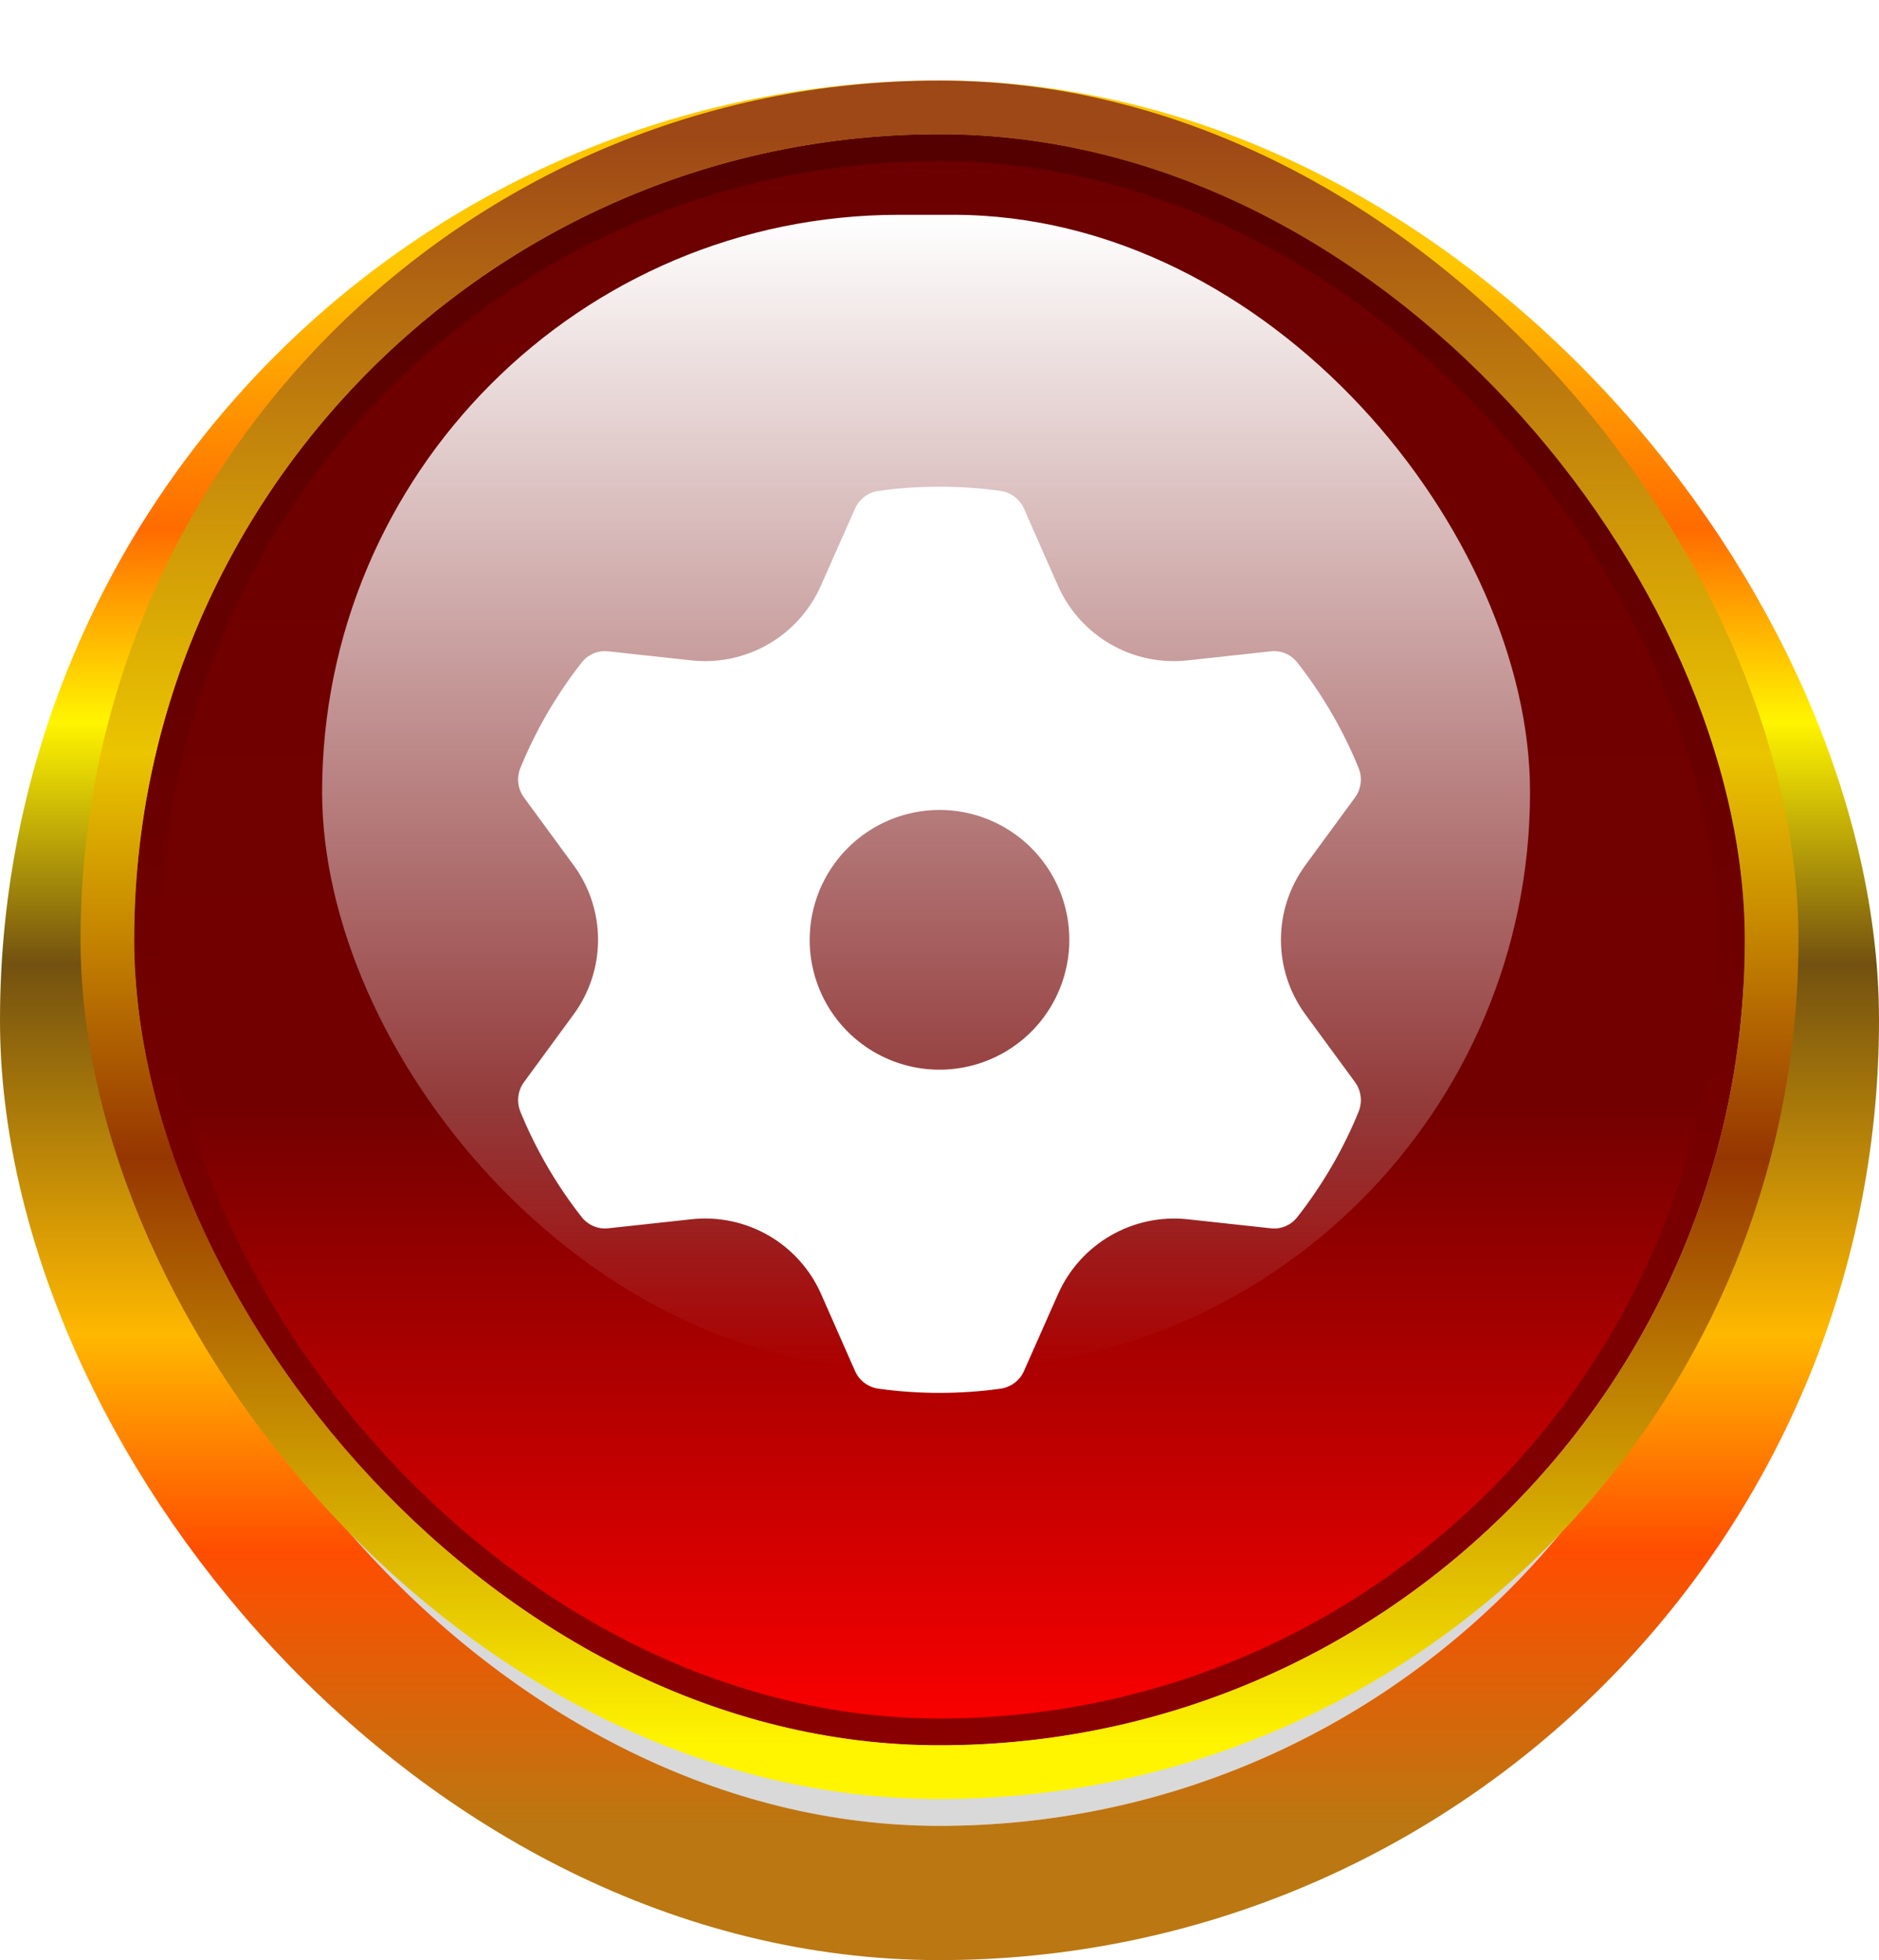 <svg width="70" height="73" viewBox="0 0 70 73" fill="none" xmlns="http://www.w3.org/2000/svg">
<g filter="url(#filter0_d_5408_117)">
<rect x="5" y="5" width="60" height="60" rx="30" fill="#D9D9D9"/>
<rect x="2.5" y="2.5" width="65" height="65" rx="32.5" stroke="url(#paint0_linear_5408_117)" stroke-width="5"/>
</g>
<rect x="5" y="5" width="60" height="60" rx="30" fill="url(#paint1_linear_5408_117)"/>
<rect x="5.5" y="5.5" width="59" height="59" rx="29.5" stroke="url(#paint2_linear_5408_117)"/>
<rect x="4" y="4" width="62" height="62" rx="31" stroke="url(#paint3_linear_5408_117)" stroke-width="2"/>
<g style="mix-blend-mode:overlay">
<rect x="12" y="8" width="45" height="43" rx="21.5" fill="url(#paint4_linear_5408_117)"/>
</g>
<path d="M19.521 40.3C19.406 40.457 19.334 40.64 19.31 40.833C19.287 41.026 19.313 41.222 19.386 41.402C19.962 42.81 20.73 44.131 21.67 45.328C21.787 45.477 21.94 45.594 22.116 45.667C22.291 45.74 22.482 45.767 22.671 45.744L25.776 45.407C26.77 45.302 27.772 45.515 28.638 46.017C29.503 46.518 30.187 47.281 30.59 48.197L31.85 51.054C31.926 51.229 32.045 51.382 32.197 51.498C32.349 51.614 32.527 51.69 32.716 51.718C34.231 51.928 35.768 51.928 37.283 51.718C37.472 51.69 37.651 51.614 37.803 51.498C37.954 51.382 38.074 51.229 38.15 51.054L39.421 48.185C39.827 47.276 40.51 46.517 41.373 46.018C42.235 45.519 43.233 45.305 44.224 45.407L47.329 45.744C47.517 45.768 47.709 45.742 47.884 45.669C48.06 45.596 48.214 45.478 48.33 45.328C49.269 44.131 50.038 42.81 50.614 41.402C50.687 41.222 50.713 41.026 50.689 40.833C50.666 40.64 50.593 40.457 50.478 40.3L48.622 37.769C48.036 36.965 47.72 35.996 47.72 35.001C47.72 34.007 48.036 33.038 48.622 32.234L50.478 29.703C50.593 29.546 50.666 29.362 50.689 29.169C50.713 28.977 50.687 28.781 50.613 28.601C50.038 27.193 49.269 25.871 48.33 24.675C48.213 24.524 48.06 24.407 47.884 24.334C47.709 24.261 47.517 24.235 47.329 24.259L44.224 24.596C43.229 24.701 42.227 24.488 41.362 23.986C40.496 23.485 39.813 22.721 39.409 21.806L38.15 18.949C38.074 18.774 37.954 18.621 37.803 18.505C37.651 18.388 37.472 18.313 37.283 18.285C35.768 18.072 34.231 18.072 32.716 18.285C32.527 18.313 32.349 18.388 32.197 18.505C32.045 18.621 31.926 18.774 31.85 18.949L30.579 21.817C30.174 22.729 29.492 23.488 28.629 23.988C27.766 24.487 26.767 24.7 25.776 24.596L22.671 24.259C22.482 24.235 22.291 24.261 22.115 24.334C21.94 24.407 21.786 24.524 21.67 24.675C20.73 25.871 19.962 27.193 19.386 28.601C19.313 28.781 19.287 28.976 19.31 29.169C19.334 29.362 19.406 29.546 19.521 29.703L21.377 32.234C21.964 33.038 22.28 34.007 22.28 35.001C22.28 35.996 21.964 36.965 21.377 37.769L19.521 40.3ZM35 30.164C35.956 30.164 36.892 30.448 37.687 30.98C38.483 31.511 39.102 32.266 39.469 33.15C39.835 34.034 39.931 35.007 39.744 35.945C39.557 36.883 39.097 37.745 38.42 38.422C37.744 39.098 36.882 39.559 35.943 39.745C35.005 39.932 34.032 39.836 33.149 39.47C32.265 39.104 31.509 38.484 30.978 37.689C30.446 36.893 30.163 35.958 30.163 35.001C30.165 33.719 30.675 32.49 31.581 31.583C32.488 30.676 33.717 30.166 35 30.164Z" fill="white"/>
<defs>
<filter id="filter0_d_5408_117" x="0" y="0" width="70" height="73" filterUnits="userSpaceOnUse" color-interpolation-filters="sRGB">
<feFlood flood-opacity="0" result="BackgroundImageFix"/>
<feColorMatrix in="SourceAlpha" type="matrix" values="0 0 0 0 0 0 0 0 0 0 0 0 0 0 0 0 0 0 127 0" result="hardAlpha"/>
<feOffset dy="3"/>
<feComposite in2="hardAlpha" operator="out"/>
<feColorMatrix type="matrix" values="0 0 0 0 1 0 0 0 0 0.36 0 0 0 0 0 0 0 0 1 0"/>
<feBlend mode="normal" in2="BackgroundImageFix" result="effect1_dropShadow_5408_117"/>
<feBlend mode="normal" in="SourceGraphic" in2="effect1_dropShadow_5408_117" result="shape"/>
</filter>
<linearGradient id="paint0_linear_5408_117" x1="35" y1="5" x2="35" y2="65" gradientUnits="userSpaceOnUse">
<stop offset="0.03" stop-color="#FFC700"/>
<stop offset="0.195" stop-color="#FF6B00"/>
<stop offset="0.315" stop-color="#FFF500"/>
<stop offset="0.465" stop-color="#735110"/>
<stop offset="0.695" stop-color="#FFB800"/>
<stop offset="0.83" stop-color="#FF4D00"/>
<stop offset="1" stop-color="#BB7711"/>
</linearGradient>
<linearGradient id="paint1_linear_5408_117" x1="35" y1="5" x2="35" y2="65" gradientUnits="userSpaceOnUse">
<stop stop-color="#6C0000"/>
<stop offset="0.602" stop-color="#730000"/>
<stop offset="1" stop-color="#FF0000"/>
</linearGradient>
<linearGradient id="paint2_linear_5408_117" x1="35" y1="5" x2="35" y2="65" gradientUnits="userSpaceOnUse">
<stop stop-color="#540000"/>
<stop offset="1" stop-color="#8A0000"/>
</linearGradient>
<linearGradient id="paint3_linear_5408_117" x1="35" y1="5" x2="35" y2="65" gradientUnits="userSpaceOnUse">
<stop stop-color="#9E4717"/>
<stop offset="0.385" stop-color="#EBC500"/>
<stop offset="0.635" stop-color="#963601"/>
<stop offset="1" stop-color="#FFF500"/>
</linearGradient>
<linearGradient id="paint4_linear_5408_117" x1="34.5" y1="8" x2="34.5" y2="51" gradientUnits="userSpaceOnUse">
<stop stop-color="white"/>
<stop offset="1" stop-color="white" stop-opacity="0"/>
</linearGradient>
</defs>
</svg>
